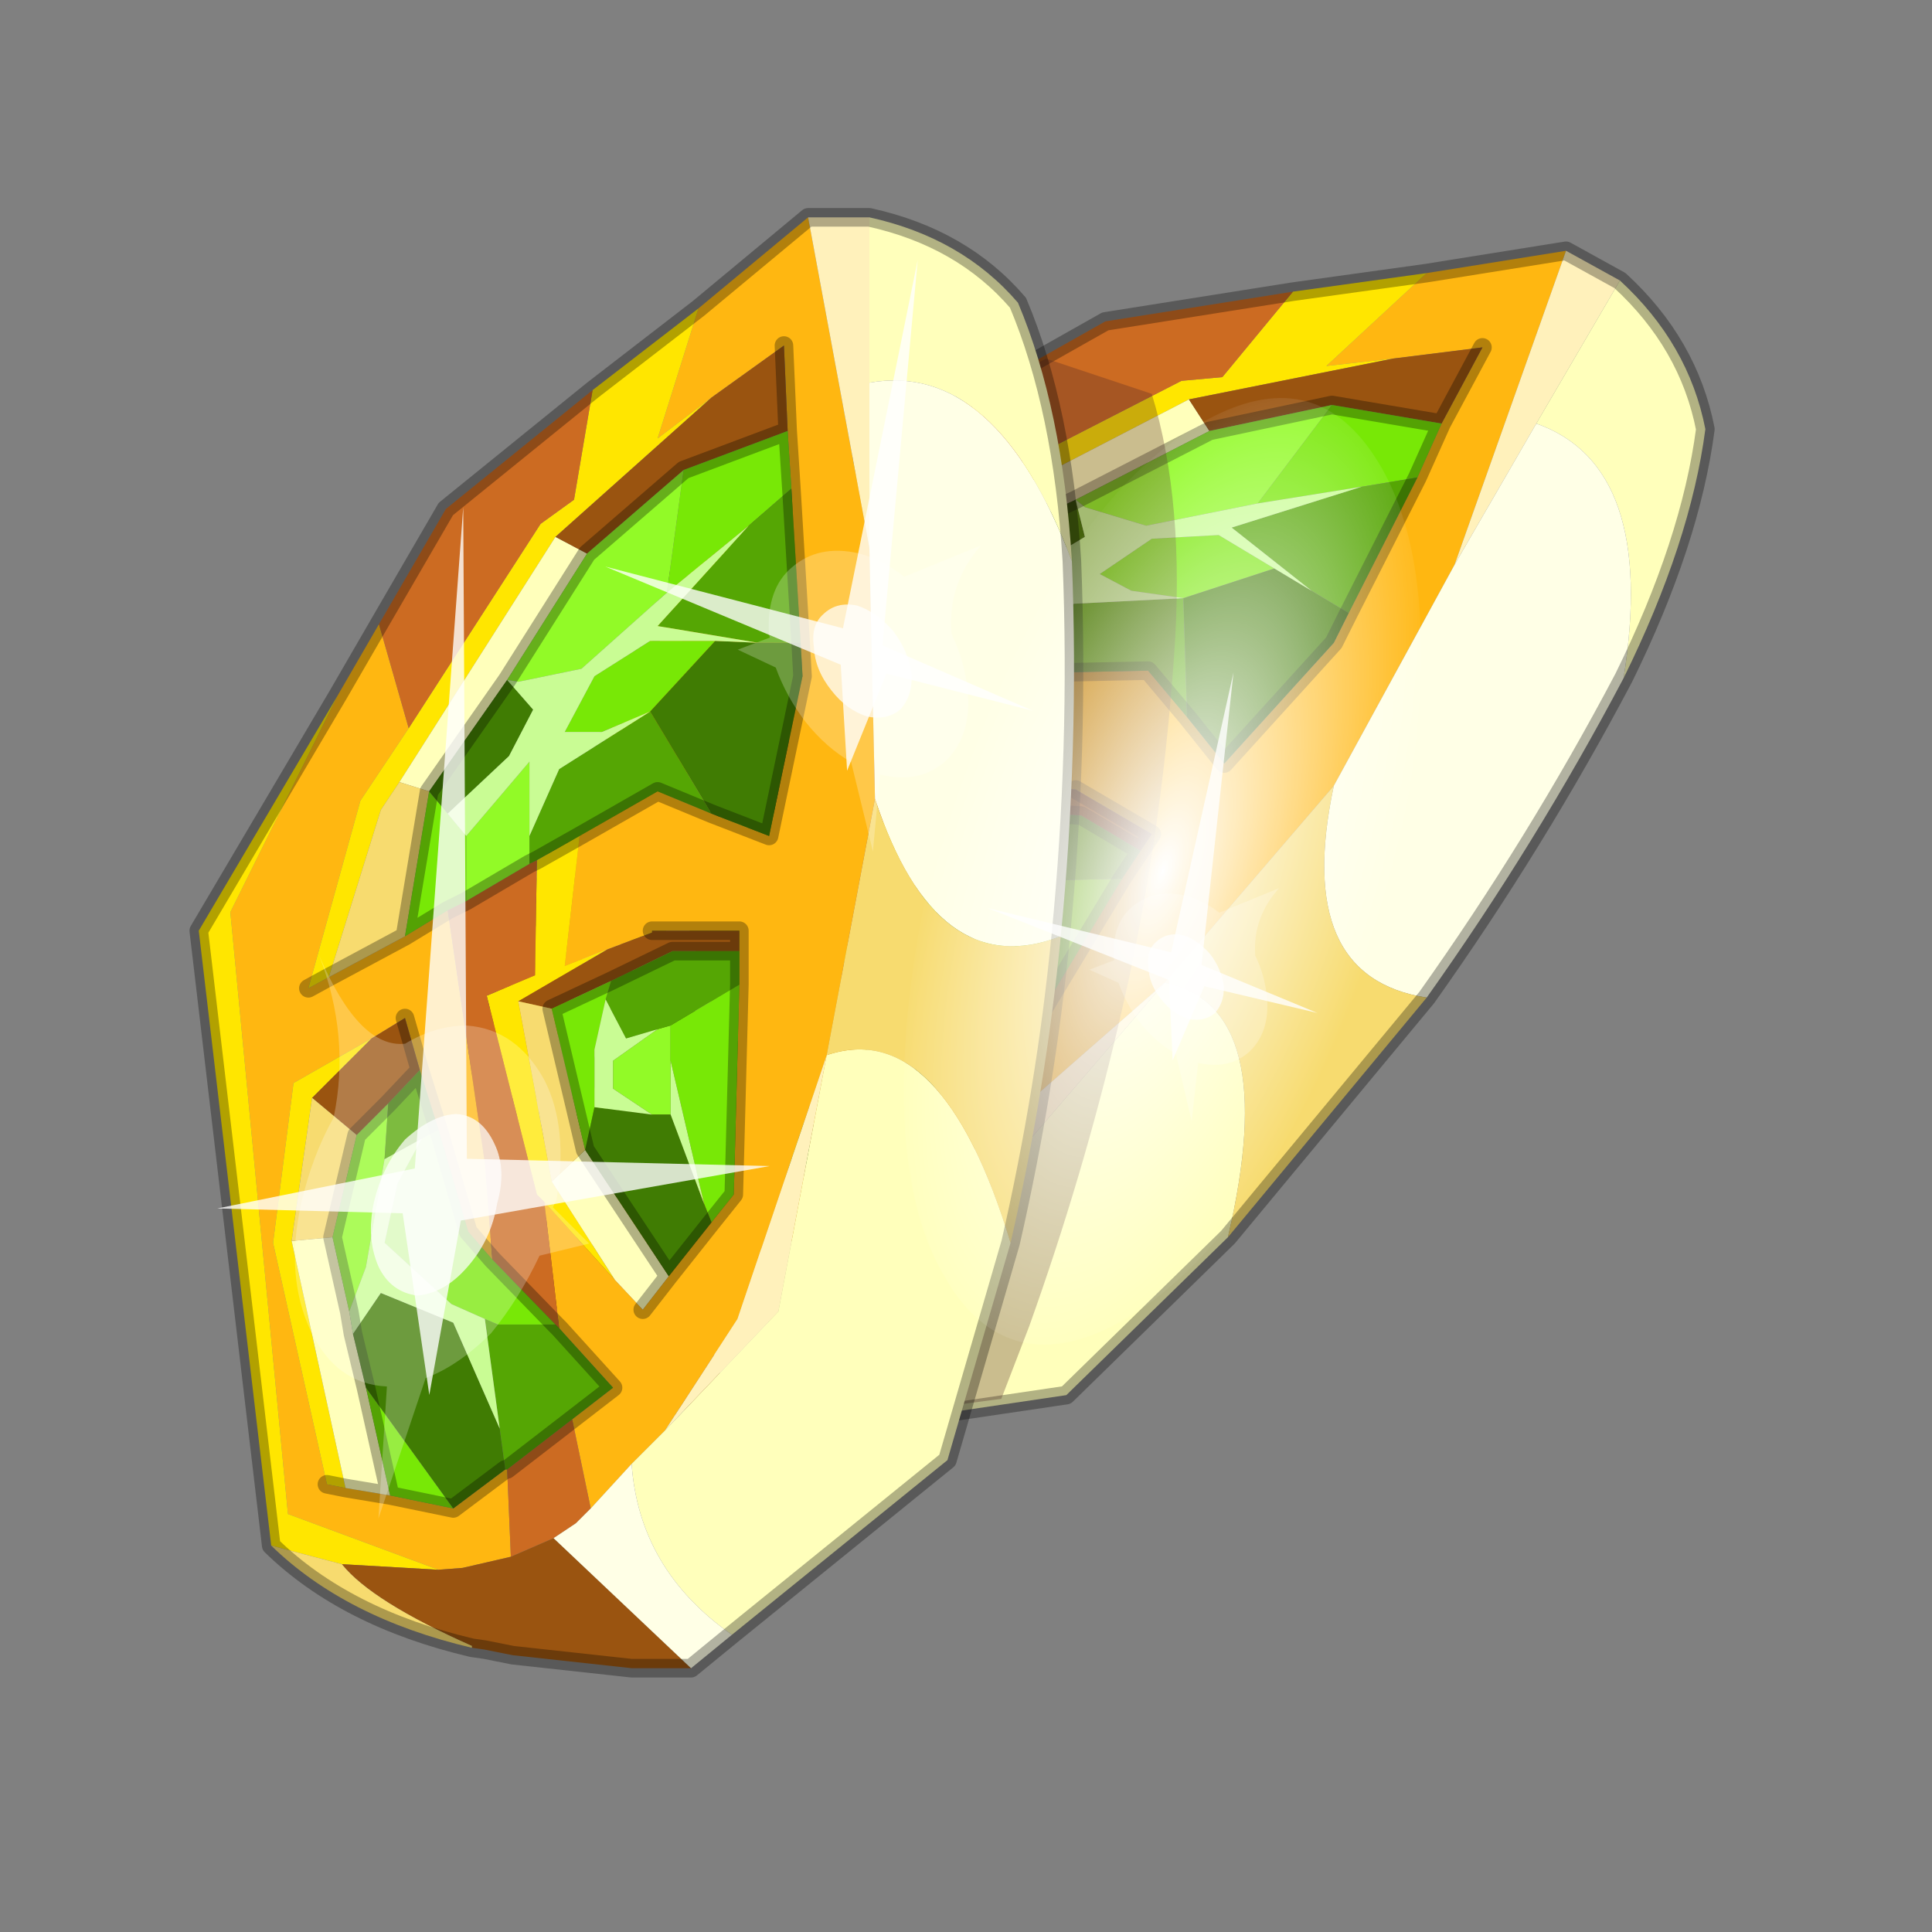 <?xml version="1.0" encoding="UTF-8" standalone="no"?>
<svg xmlns:xlink="http://www.w3.org/1999/xlink" height="520.0px" width="520.0px" xmlns="http://www.w3.org/2000/svg">
  <rect width="100%" height="100%" fill="#808080" stroke="none"/>
  <g transform="matrix(10.0, 0.0, 0.0, 10.0, 0.0, 0.0)">
    <use height="52.0" transform="matrix(1.0, 0.0, 0.0, 1.0, 0.0, 0.0)" width="52.0" xlink:href="#shape0"/>
    <use height="136.85" transform="matrix(-0.083, -0.004, 0.052, -0.186, 33.886, 36.474)" width="148.25" xlink:href="#sprite0"/>
    <use height="20.95" transform="matrix(-0.424, 0.196, 0.329, 0.581, 24.7, 7.0)" width="24.45" xlink:href="#sprite1"/>
    <use height="20.95" transform="matrix(-0.331, 0.153, 0.248, 0.437, 33.2, 18.1)" width="24.45" xlink:href="#sprite1"/>
    <use height="41.75" transform="matrix(0.652, 0.0, 0.0, 0.652, 5.85, 13.65)" width="22.8" xlink:href="#sprite2"/>
  </g>
  <defs>
    <g id="shape0" transform="matrix(1.0, 0.0, 0.0, 1.0, 0.0, 0.0)">
      <path d="M52.0 0.0 L52.0 52.0 0.0 52.0 0.0 0.0 52.0 0.0" fill="#795fa9" fill-opacity="0.0" fill-rule="evenodd" stroke="none"/>
      <path d="M24.75 11.5 L26.65 10.4 25.95 13.25 23.9 14.3 20.15 17.95 20.75 17.95 23.05 18.0 24.45 18.0 21.95 24.35 20.85 26.7 20.6 25.75 21.3 22.95 21.65 21.4 22.0 19.95 20.95 19.95 18.55 19.95 15.95 23.35 13.95 29.75 14.3 30.05 15.25 30.85 16.55 32.0 18.3 31.8 17.2 33.9 15.95 33.5 15.4 33.25 12.6 29.9 19.35 15.1 24.75 11.5 M38.4 7.35 L42.15 6.75 39.15 15.2 35.9 21.15 31.35 26.45 25.7 31.4 22.45 33.0 21.3 33.4 19.7 33.85 20.55 31.55 21.9 31.35 21.4 29.2 22.75 26.05 23.35 28.85 23.6 29.9 24.65 29.45 26.35 28.8 27.3 28.45 30.2 23.65 30.7 22.9 31.0 22.45 28.95 21.25 28.9 21.25 27.65 21.05 26.45 20.85 28.5 18.1 30.9 18.05 31.95 19.3 32.95 20.55 35.9 17.3 36.3 16.5 38.15 12.85 38.8 11.4 39.9 9.35 37.5 9.65 35.7 9.85 38.4 7.35" fill="#ffb711" fill-rule="evenodd" stroke="none"/>
      <path d="M42.15 6.75 L43.6 7.55 41.35 11.4 39.15 15.2 42.15 6.75 M22.45 33.0 L25.7 31.4 31.35 26.45 26.75 31.8 22.45 33.0" fill="#fff1bb" fill-rule="evenodd" stroke="none"/>
      <path d="M11.8 30.35 L18.4 15.15 24.75 11.5 19.35 15.1 12.6 29.9 15.4 33.25 13.15 31.75 11.8 30.35 M34.8 7.85 L38.4 7.35 35.7 9.85 37.5 9.65 32.0 10.75 25.05 14.35 24.25 14.8 20.75 17.95 20.15 17.95 23.9 14.3 25.95 13.25 31.8 10.25 32.9 10.15 34.8 7.85 M14.3 30.05 L13.95 29.75 15.95 23.35 18.55 19.95 20.95 19.95 18.75 20.5 16.4 23.6 14.3 30.05 M27.65 21.05 L24.9 21.1 23.25 25.7 23.35 28.85 22.75 26.05 22.7 25.8 24.25 20.5 25.6 20.7 27.2 18.05 28.5 18.1 26.45 20.85 27.65 21.05" fill="#ffe600" fill-rule="evenodd" stroke="none"/>
      <path d="M26.65 10.4 L29.75 8.65 34.8 7.85 32.9 10.15 31.8 10.25 25.95 13.25 26.65 10.4 M24.45 18.0 L25.0 18.0 27.0 18.05 27.2 18.05 25.6 20.7 24.25 20.5 22.7 25.8 22.75 26.05 21.4 29.2 21.4 29.1 20.85 26.7 21.95 24.35 24.45 18.0 M17.2 33.9 L18.3 31.8 20.55 31.55 19.7 33.85 19.15 33.95 18.5 34.05 17.2 33.9" fill="#cc6b22" fill-rule="evenodd" stroke="none"/>
      <path d="M43.6 7.55 Q45.45 9.25 45.9 11.55 45.5 14.6 43.7 18.25 44.6 12.55 41.35 11.4 L43.6 7.55 M33.05 33.3 L28.7 37.55 21.25 38.65 Q20.05 35.95 21.3 33.4 L22.45 33.0 26.75 31.8 31.35 26.45 Q34.5 27.1 33.05 33.3 M32.0 10.75 L32.55 11.6 Q30.7 12.55 28.95 13.45 L25.6 15.0 25.05 14.35 32.0 10.75 M15.25 30.85 L14.3 30.05 16.4 23.6 17.35 24.05 16.8 26.0 16.6 26.6 16.15 28.0 15.25 30.85 M23.35 28.85 L23.25 25.7 24.4 25.45 24.65 29.45 23.6 29.9 23.35 28.85" fill="#ffffbb" fill-rule="evenodd" stroke="none"/>
      <path d="M19.95 38.85 L18.55 38.05 15.95 36.2 15.35 35.7 15.1 35.5 15.15 35.45 Q13.45 33.05 13.15 31.75 L15.4 33.25 15.95 33.5 17.2 33.9 18.5 34.05 19.95 38.85 M37.5 9.65 L39.9 9.35 38.8 11.4 35.85 10.9 32.55 11.6 32.0 10.75 37.5 9.65 M20.95 19.95 L22.0 19.95 21.65 21.4 20.45 21.7 19.3 22.0 18.75 20.5 20.95 19.95 M27.65 21.05 L28.9 21.25 28.95 21.25 31.0 22.45 30.7 22.9 29.1 21.95 27.3 21.85 25.55 21.7 24.9 21.1 27.65 21.05" fill="#9a5410" fill-rule="evenodd" stroke="none"/>
      <path d="M43.7 18.25 Q41.35 22.7 38.4 26.85 34.8 26.3 35.9 21.15 L39.15 15.2 41.35 11.4 Q44.6 12.55 43.7 18.25 M21.25 38.65 L19.95 38.85 18.5 34.05 19.15 33.95 19.7 33.85 21.3 33.4 Q20.05 35.95 21.25 38.65" fill="#ffffe6" fill-rule="evenodd" stroke="none"/>
      <path d="M38.4 26.85 L33.05 33.3 Q34.5 27.1 31.35 26.45 L35.9 21.15 Q34.8 26.3 38.4 26.85 M15.1 35.5 Q12.55 33.05 11.8 30.35 L13.15 31.75 Q13.45 33.05 15.15 35.45 L15.1 35.5 M20.75 17.95 L24.25 14.8 25.05 14.35 25.6 15.0 23.05 18.0 20.75 17.95 M24.9 21.1 L25.55 21.7 24.4 25.45 23.25 25.7 24.9 21.1 M19.3 22.0 L17.35 24.05 16.4 23.6 18.75 20.5 19.3 22.0" fill="#f7db6f" fill-rule="evenodd" stroke="none"/>
      <path d="M32.55 11.6 L35.85 10.9 33.85 13.55 30.85 14.15 29.2 13.65 28.95 13.45 Q30.7 12.55 32.55 11.6 M25.85 16.55 L28.4 15.65 27.35 17.4 27.0 18.05 25.0 18.0 25.85 16.55 M27.75 23.55 L28.1 23.7 27.6 24.5 26.85 25.75 26.5 25.5 25.9 24.4 26.3 23.75 27.75 23.55 M20.45 21.7 L19.7 22.95 17.8 25.2 16.8 26.0 17.35 24.05 19.3 22.0 20.45 21.7" fill="#92fa27" fill-rule="evenodd" stroke="none"/>
      <path d="M35.85 10.9 L38.8 11.4 38.15 12.85 36.65 13.1 33.85 13.55 35.85 10.9 M25.8 15.75 L25.85 16.55 25.0 18.0 24.45 18.0 23.05 18.0 25.6 15.0 25.8 15.75 M31.85 16.1 L30.45 15.9 29.6 15.45 31.0 14.5 32.8 14.4 34.3 15.3 31.85 16.1 M16.55 32.0 L15.25 30.85 16.15 28.0 16.55 32.0 M21.3 22.95 L20.6 25.75 20.85 26.7 21.4 29.1 20.05 28.3 19.85 28.0 19.2 27.2 18.5 24.85 19.6 23.65 20.8 22.95 21.3 22.95 M25.55 21.7 L27.3 21.85 26.95 22.2 26.0 23.15 25.25 24.5 24.4 25.45 25.55 21.7 M28.1 23.7 L30.2 23.65 27.3 28.45 26.35 28.8 26.45 28.3 27.6 24.5 28.1 23.7" fill="#78e806" fill-rule="evenodd" stroke="none"/>
      <path d="M35.3 15.9 L33.15 14.2 36.65 13.1 38.15 12.85 36.3 16.5 35.3 15.9 M27.35 17.4 L28.9 16.25 31.85 16.1 31.95 19.3 30.9 18.05 28.5 18.1 27.2 18.05 27.0 18.05 27.35 17.4 M21.65 21.4 L21.3 22.95 20.8 22.95 19.7 22.95 20.45 21.7 21.65 21.4 M27.3 21.85 L29.1 21.95 30.7 22.9 30.2 23.65 28.1 23.7 27.75 23.55 26.85 23.4 26.95 22.2 27.3 21.85 M21.4 29.1 L21.4 29.2 21.9 31.35 20.55 31.55 18.3 31.8 18.7 30.75 19.85 28.0 20.05 28.3 21.4 29.1" fill="#55a604" fill-rule="evenodd" stroke="none"/>
      <path d="M35.3 15.9 L36.3 16.5 35.9 17.3 32.95 20.55 31.95 19.3 31.85 16.1 34.3 15.3 35.3 15.9 M28.95 13.45 L29.2 14.45 27.95 15.2 25.8 15.75 25.6 15.0 28.95 13.45 M18.3 31.8 L16.55 32.0 16.15 28.0 16.6 26.6 17.8 26.0 19.05 27.65 18.7 30.75 18.3 31.8 M26.35 28.8 L24.65 29.45 24.4 25.45 25.25 24.5 26.5 25.5 26.85 25.75 26.45 28.3 26.35 28.8" fill="#407c03" fill-rule="evenodd" stroke="none"/>
      <path d="M36.65 13.1 L33.15 14.2 35.3 15.9 34.3 15.3 32.8 14.4 31.0 14.5 29.6 15.45 30.45 15.9 31.85 16.1 28.9 16.25 27.35 17.4 28.4 15.65 25.85 16.55 25.8 15.75 27.95 15.2 29.2 14.45 28.95 13.45 29.2 13.65 30.85 14.15 33.85 13.55 36.65 13.1 M26.85 25.75 L27.6 24.5 26.45 28.3 26.85 25.75 M26.95 22.2 L26.85 23.4 27.75 23.55 26.3 23.75 25.9 24.4 26.5 25.5 25.25 24.5 26.0 23.15 26.95 22.2 M19.85 28.0 L18.7 30.75 19.05 27.65 17.8 26.0 16.6 26.6 16.8 26.0 17.8 25.2 19.7 22.95 20.8 22.95 19.6 23.65 18.5 24.85 19.2 27.2 19.85 28.0" fill="#c9fc94" fill-rule="evenodd" stroke="none"/>
      <path d="M42.15 6.75 L43.6 7.55 Q45.45 9.25 45.9 11.55 45.5 14.6 43.7 18.25 41.35 22.7 38.4 26.85 L33.05 33.3 28.7 37.55 21.25 38.65 19.95 38.85 18.55 38.05 15.95 36.2 15.35 35.7 15.1 35.5 Q12.55 33.05 11.8 30.35 L18.4 15.15 24.75 11.5 26.65 10.4 29.75 8.65 34.8 7.85 38.4 7.35 42.15 6.75 M32.55 11.6 L35.85 10.9 38.8 11.4 39.9 9.35 M20.15 17.95 L20.75 17.95 M36.3 16.5 L38.15 12.85 38.8 11.4 M25.6 15.0 L28.95 13.45 Q30.7 12.55 32.55 11.6 M25.6 15.0 L23.05 18.0 24.45 18.0 25.0 18.0 M18.3 31.8 L16.55 32.0 15.25 30.85 14.3 30.05 13.95 29.75 M22.0 19.95 L21.65 21.4 21.3 22.95 20.6 25.75 20.85 26.7 M23.05 18.0 L20.75 17.95 M31.95 19.3 L32.95 20.55 35.9 17.3 36.3 16.5 M28.5 18.1 L30.9 18.05 31.95 19.3 M25.55 21.7 L27.3 21.85 29.1 21.95 30.7 22.9 31.0 22.45 28.95 21.25 M28.5 18.1 L27.2 18.05 27.0 18.05 25.0 18.0 M30.2 23.65 L30.7 22.9 M30.2 23.65 L27.3 28.45 26.35 28.8 24.65 29.45 23.6 29.9 M24.4 25.45 L25.55 21.7 M21.4 29.2 L21.4 29.1 20.85 26.7 M18.3 31.8 L20.55 31.55 21.9 31.35 21.4 29.2 M24.65 29.45 L24.4 25.45 M16.8 26.0 L16.6 26.6 16.15 28.0 15.25 30.85 M21.65 21.4 L20.45 21.7 19.3 22.0 17.35 24.05 16.8 26.0" fill="none" stroke="#000000" stroke-linecap="round" stroke-linejoin="round" stroke-opacity="0.302" stroke-width="0.5"/>
      <path d="M31.0 10.6 Q31.9 13.55 31.6 17.65 31.25 22.75 30.1 27.6 29.15 31.65 27.7 35.7 L26.95 37.65 19.8 38.6 18.35 37.8 Q16.95 36.85 15.85 35.9 L15.25 35.35 15.05 35.15 Q12.5 32.7 11.75 30.0 L18.65 14.85 28.15 9.65 31.0 10.6" fill="#502727" fill-opacity="0.302" fill-rule="evenodd" stroke="none"/>
      <path d="M13.65 39.55 L13.6 39.55 13.65 39.55 13.6 39.55 13.65 39.55" fill="#596162" fill-rule="evenodd" stroke="none"/>
      <path d="M9.1 18.7 L10.2 16.8 11.0 19.6 9.7 21.55 8.3 26.6 8.85 26.3 10.9 25.2 12.05 24.5 13.05 31.3 13.25 33.9 12.6 33.15 11.8 30.4 11.3 28.8 10.9 27.4 10.0 27.95 7.9 29.15 7.35 33.45 8.8 39.95 9.3 40.05 10.5 40.25 12.2 40.6 13.6 39.55 13.65 39.55 13.75 41.9 12.45 42.2 11.8 42.25 7.75 40.75 6.2 24.55 9.1 18.7 M18.8 8.3 L21.75 5.85 23.4 14.75 23.55 21.5 22.25 28.4 19.85 35.5 17.9 38.5 17.0 39.4 15.9 40.6 15.4 38.2 16.5 37.35 15.05 35.75 14.65 32.35 16.55 34.45 17.3 35.25 18.0 34.35 19.15 32.9 19.75 32.15 19.9 26.5 19.9 25.6 19.9 25.05 17.55 25.05 17.55 25.1 16.35 25.55 15.2 26.0 15.6 22.5 17.7 21.3 19.15 21.9 20.7 22.5 21.6 18.2 21.55 17.3 21.3 13.15 21.2 11.6 21.1 9.3 19.15 10.7 17.7 11.8 18.8 8.3" fill="#ffb711" fill-rule="evenodd" stroke="none"/>
      <path d="M21.75 5.85 L23.4 5.85 23.4 10.3 23.4 14.75 21.75 5.85 M17.9 38.5 L19.85 35.5 22.25 28.4 20.95 35.3 17.9 38.5" fill="#fff1bb" fill-rule="evenodd" stroke="none"/>
      <path d="M7.3 41.6 L5.35 25.05 9.1 18.7 6.2 24.55 7.75 40.75 11.8 42.25 9.2 42.1 7.3 41.6 M15.95 10.5 L18.8 8.3 17.7 11.8 19.15 10.7 14.95 14.45 10.75 21.05 10.25 21.8 8.85 26.3 8.3 26.6 9.7 21.55 11.0 19.6 14.55 14.1 15.45 13.45 15.95 10.5 M9.3 40.05 L8.8 39.95 7.35 33.45 7.9 29.15 10.0 27.95 8.4 29.55 7.85 33.4 9.3 40.05 M14.45 23.15 L15.6 22.5 15.2 26.0 16.35 25.55 13.95 26.95 14.85 31.8 16.55 34.45 14.65 32.35 14.45 32.15 13.1 26.8 14.4 26.25 14.45 23.15" fill="#ffe600" fill-rule="evenodd" stroke="none"/>
      <path d="M10.2 16.8 L12.0 13.7 15.95 10.5 15.45 13.45 14.55 14.1 11.0 19.6 10.2 16.8 M12.05 24.5 L12.55 24.25 14.25 23.25 14.45 23.15 14.4 26.25 13.1 26.8 14.45 32.15 14.65 32.35 15.05 35.75 14.95 35.65 13.25 33.9 13.05 31.3 12.05 24.5 M13.75 41.9 L13.65 39.55 15.4 38.2 15.9 40.6 15.5 41.0 14.9 41.4 13.75 41.9" fill="#cc6b22" fill-rule="evenodd" stroke="none"/>
      <path d="M23.4 5.85 Q25.9 6.4 27.4 8.15 28.6 11.0 28.85 15.1 26.8 9.7 23.4 10.3 L23.4 5.85 M27.2 33.45 L25.5 39.3 19.7 44.0 Q17.2 42.25 17.0 39.4 L17.9 38.5 20.95 35.3 22.25 28.4 Q25.35 27.35 27.2 33.45 M14.95 14.45 L15.8 14.9 13.65 18.3 11.55 21.3 10.75 21.05 14.95 14.45 M10.5 40.25 L9.3 40.05 7.85 33.4 8.95 33.3 9.4 35.3 9.5 35.9 9.85 37.35 10.5 40.25 M18.0 34.35 L17.3 35.25 16.55 34.45 14.85 31.8 15.75 30.95 18.0 34.35" fill="#ffffbb" fill-rule="evenodd" stroke="none"/>
      <path d="M18.6 44.9 L17.0 44.9 13.8 44.55 13.05 44.4 12.7 44.35 12.7 44.3 Q10.0 43.1 9.2 42.1 L11.8 42.25 12.45 42.2 13.75 41.9 14.9 41.4 18.6 44.9 M19.15 10.7 L21.1 9.3 21.2 11.6 18.4 12.65 15.8 14.9 14.95 14.45 19.15 10.7 M10.0 27.95 L10.9 27.4 11.3 28.8 10.45 29.7 9.6 30.55 8.4 29.55 10.0 27.95 M16.35 25.55 L17.55 25.1 17.55 25.05 19.9 25.05 19.9 25.6 18.1 25.6 16.45 26.4 14.85 27.15 13.95 26.95 16.35 25.55" fill="#9a5410" fill-rule="evenodd" stroke="none"/>
      <path d="M28.85 15.1 Q29.05 20.15 28.55 25.2 25.2 26.5 23.55 21.5 L23.4 14.75 23.4 10.3 Q26.8 9.7 28.85 15.1 M19.7 44.0 L18.6 44.9 14.9 41.4 15.5 41.0 15.9 40.6 17.0 39.4 Q17.2 42.25 19.7 44.0" fill="#ffffe6" fill-rule="evenodd" stroke="none"/>
      <path d="M28.55 25.2 Q28.15 29.3 27.2 33.45 25.35 27.35 22.25 28.4 L23.55 21.5 Q25.2 26.5 28.55 25.2 M12.7 44.35 Q9.3 43.55 7.3 41.6 L9.2 42.1 Q10.0 43.1 12.7 44.3 L12.7 44.35 M8.85 26.3 L10.25 21.8 10.75 21.05 11.55 21.3 10.9 25.2 8.85 26.3 M14.85 27.15 L15.75 30.95 14.85 31.8 13.95 26.95 14.85 27.15 M8.4 29.55 L9.6 30.55 8.95 33.3 7.85 33.4 8.4 29.55" fill="#f7db6f" fill-rule="evenodd" stroke="none"/>
      <path d="M15.8 14.9 L18.4 12.65 17.95 15.95 15.65 18.0 13.95 18.35 13.65 18.3 15.8 14.9 M12.55 24.25 L12.55 22.5 14.25 20.5 14.25 22.5 14.25 23.25 12.55 24.25 M17.7 27.7 L18.05 27.6 18.05 28.55 18.05 30.0 17.55 30.0 16.5 29.3 16.5 28.55 17.7 27.7 M10.45 29.7 L10.35 31.2 9.85 34.1 9.4 35.3 8.95 33.3 9.6 30.55 10.45 29.7" fill="#92fa27" fill-rule="evenodd" stroke="none"/>
      <path d="M18.4 12.65 L21.2 11.6 21.3 13.15 20.15 14.15 17.95 15.95 18.4 12.65 M11.55 21.3 L12.05 21.9 12.55 22.5 12.55 24.25 12.05 24.5 10.9 25.2 11.55 21.3 M12.2 40.6 L10.5 40.25 9.85 37.35 12.2 40.6 M11.8 30.4 L12.6 33.15 13.25 33.9 14.95 35.65 13.4 35.65 13.05 35.5 12.15 35.1 10.35 33.45 10.7 31.85 11.35 30.65 11.8 30.4 M19.9 26.5 L19.75 32.15 19.15 32.9 18.95 32.4 18.05 28.55 18.05 27.6 19.9 26.5 M17.5 19.15 L16.2 19.7 15.2 19.7 16.0 18.2 17.5 17.25 19.25 17.25 17.5 19.15 M16.3 26.9 L16.0 28.25 16.0 29.8 15.75 30.95 14.85 27.15 16.45 26.4 16.3 26.9" fill="#78e806" fill-rule="evenodd" stroke="none"/>
      <path d="M20.15 14.15 L21.3 13.15 21.55 17.3 20.4 17.3 17.7 16.85 20.15 14.15 M11.3 28.8 L11.8 30.4 11.35 30.65 10.35 31.2 10.45 29.7 11.3 28.8 M19.15 21.9 L17.7 21.3 15.6 22.5 14.45 23.15 14.25 23.25 14.25 22.5 15.05 20.7 17.5 19.15 19.15 21.9 M19.9 25.6 L19.9 26.5 18.05 27.6 17.7 27.7 16.85 27.95 16.3 26.9 16.45 26.4 18.1 25.6 19.9 25.6 M15.05 35.75 L16.5 37.35 15.4 38.2 13.65 39.55 13.6 39.55 13.45 38.45 13.05 35.5 13.4 35.65 14.95 35.65 15.05 35.75" fill="#55a604" fill-rule="evenodd" stroke="none"/>
      <path d="M20.4 17.3 L21.55 17.3 21.6 18.2 20.7 22.5 19.15 21.9 17.5 19.15 19.25 17.25 20.4 17.3 M11.55 21.3 L13.65 18.3 14.35 19.1 13.7 20.35 12.05 21.9 11.55 21.3 M13.6 39.55 L12.2 40.6 9.85 37.35 9.5 35.9 10.25 34.8 12.2 35.6 13.45 38.45 13.6 39.55 M19.15 32.9 L18.0 34.35 15.75 30.95 16.0 29.8 17.55 30.0 18.05 30.0 18.95 32.4 19.15 32.9" fill="#407c03" fill-rule="evenodd" stroke="none"/>
      <path d="M17.95 15.95 L20.15 14.15 17.7 16.85 20.4 17.3 19.25 17.25 17.5 17.25 16.0 18.2 15.2 19.7 16.2 19.7 17.5 19.15 15.05 20.7 14.25 22.5 14.25 20.5 12.55 22.5 12.05 21.9 13.7 20.35 14.35 19.1 13.65 18.3 13.95 18.35 15.65 18.0 17.95 15.95 M18.05 30.0 L18.05 28.55 18.95 32.4 18.05 30.0 M16.3 26.9 L16.85 27.95 17.7 27.7 16.5 28.55 16.5 29.3 17.55 30.0 16.0 29.8 16.0 28.25 16.3 26.9 M13.05 35.5 L13.45 38.45 12.2 35.6 10.25 34.8 9.5 35.9 9.4 35.3 9.85 34.1 10.35 31.2 11.35 30.65 10.7 31.85 10.35 33.45 12.15 35.1 13.05 35.5" fill="#c9fc94" fill-rule="evenodd" stroke="none"/>
      <path d="M21.75 5.85 L23.4 5.85 Q25.9 6.4 27.4 8.15 28.6 11.0 28.85 15.1 29.05 20.15 28.55 25.2 28.15 29.3 27.2 33.45 L25.5 39.3 19.7 44.0 18.6 44.9 17.0 44.9 13.8 44.55 13.05 44.4 12.7 44.35 Q9.3 43.55 7.3 41.6 L5.35 25.05 9.1 18.7 10.2 16.8 12.0 13.7 15.95 10.5 18.8 8.3 21.75 5.85 M15.8 14.9 L18.4 12.65 21.2 11.6 21.1 9.3 M8.3 26.6 L8.85 26.3 M21.3 13.15 L21.2 11.6 M21.55 17.3 L21.3 13.15 M11.55 21.3 L13.65 18.3 15.8 14.9 M11.55 21.3 L10.9 25.2 12.05 24.5 12.55 24.25 14.25 23.25 14.45 23.15 15.6 22.5 17.7 21.3 19.15 21.9 20.7 22.5 21.6 18.2 21.55 17.3 M10.9 25.2 L8.85 26.3 M13.6 39.55 L12.2 40.6 10.5 40.25 9.3 40.05 8.8 39.95 M10.9 27.4 L11.3 28.8 11.8 30.4 12.6 33.15 13.25 33.9 M17.55 25.05 L19.9 25.05 19.9 25.6 19.9 26.5 19.75 32.15 19.15 32.9 18.0 34.35 17.3 35.25 M15.05 35.75 L16.5 37.35 15.4 38.2 M16.45 26.4 L18.1 25.6 19.9 25.6 M16.45 26.4 L14.85 27.15 15.75 30.95 M15.05 35.75 L14.95 35.65 13.25 33.9 M13.65 39.55 L15.4 38.2 M18.0 34.35 L15.75 30.95 M11.3 28.8 L10.45 29.7 M8.95 33.3 L9.6 30.55 10.45 29.7 M9.4 35.3 L9.5 35.9 9.85 37.35 10.5 40.25 M8.95 33.3 L9.4 35.3 M13.6 39.55 L13.65 39.55" fill="none" stroke="#000000" stroke-linecap="round" stroke-linejoin="round" stroke-opacity="0.302" stroke-width="0.5"/>
    </g>
    <g id="sprite0" transform="matrix(1.0, 0.0, 0.0, 1.0, 73.5, 65.0)">
      <use height="136.85" transform="matrix(1.0, 0.0, 0.0, 1.0, -73.5, -65.0)" width="148.25" xlink:href="#shape1"/>
    </g>
    <g id="shape1" transform="matrix(1.0, 0.0, 0.0, 1.0, 73.5, 65.0)">
      <path d="M36.65 -54.65 Q60.05 -42.0 69.75 -17.95 80.55 8.9 68.0 34.1 55.45 59.35 26.8 68.2 -1.8 77.05 -29.7 64.3 -57.6 51.6 -68.45 24.75 -79.3 -2.05 -66.75 -27.25 L-66.7 -27.3 Q-54.1 -52.5 -25.5 -61.4 3.1 -70.2 31.0 -57.5 L36.65 -54.65" fill="url(#gradient0)" fill-rule="evenodd" stroke="none"/>
    </g>
    <radialGradient cx="0" cy="0" gradientTransform="matrix(0.091, 0.0, 0.0, 0.091, 0.6, 3.4)" gradientUnits="userSpaceOnUse" id="gradient0" r="819.2" spreadMethod="pad">
      <stop offset="0.0" stop-color="#ffffff"/>
      <stop offset="1.0" stop-color="#ffffff" stop-opacity="0.0"/>
    </radialGradient>
    <g id="sprite1" transform="matrix(1.0, 0.0, 0.0, 1.0, 0.0, 0.0)">
      <use height="20.95" transform="matrix(1.0, 0.0, 0.0, 1.0, 0.0, 0.0)" width="24.45" xlink:href="#shape2"/>
    </g>
    <g id="shape2" transform="matrix(1.0, 0.0, 0.0, 1.0, 0.0, 0.0)">
      <path d="M14.85 11.4 Q15.8 11.6 16.25 12.45 16.85 13.3 16.6 14.35 16.4 15.3 15.55 15.9 14.65 16.4 13.65 16.2 12.65 15.9 12.1 15.1 11.6 14.2 11.8 13.2 12.1 12.2 12.9 11.65 13.8 11.15 14.85 11.4" fill="#ffffff" fill-opacity="0.788" fill-rule="evenodd" stroke="none"/>
      <path d="M14.85 11.4 Q13.8 11.15 12.9 11.65 12.1 12.2 11.8 13.2 11.6 14.2 12.1 15.1 12.65 15.9 13.65 16.2 14.65 16.4 15.55 15.9 16.4 15.3 16.6 14.35 16.85 13.3 16.25 12.45 15.8 11.6 14.85 11.4 M18.2 11.35 L20.15 11.25 18.75 12.55 Q19.05 13.8 18.8 15.05 18.5 16.35 17.65 17.3 L19.1 20.95 16.55 18.25 Q14.8 19.3 12.8 18.85 10.8 18.35 9.75 16.65 9.05 15.5 8.95 14.3 7.75 12.4 4.95 11.55 L9.7 11.4 Q10.3 10.4 11.35 9.75 13.1 8.75 15.1 9.15 16.95 9.5 18.1 11.15 L18.2 11.35" fill="#ffffff" fill-opacity="0.235" fill-rule="evenodd" stroke="none"/>
      <path d="M15.4 13.55 L18.1 17.55 13.35 14.65 7.05 18.5 12.75 13.55 0.0 0.0 14.25 12.25 24.45 5.95 15.4 13.55" fill="#ffffff" fill-opacity="0.788" fill-rule="evenodd" stroke="none"/>
    </g>
    <g id="sprite2" transform="matrix(1.0, 0.0, 0.0, 1.0, 0.0, 0.0)">
      <use height="41.75" transform="matrix(1.0, 0.0, 0.0, 1.0, 0.0, 0.0)" width="22.8" xlink:href="#shape3"/>
    </g>
    <g id="shape3" transform="matrix(1.0, 0.0, 0.0, 1.0, 0.0, 0.0)">
      <path d="M11.45 26.3 Q11.95 27.35 11.55 28.75 11.3 30.3 10.25 31.45 9.35 32.45 8.25 32.55 7.15 32.4 6.65 31.35 6.15 30.2 6.45 28.75 6.8 27.2 7.75 26.1 8.85 25.1 9.85 25.05 10.9 25.1 11.45 26.3" fill="#ffffff" fill-opacity="0.788" fill-rule="evenodd" stroke="none"/>
      <path d="M11.45 26.3 Q10.9 25.1 9.85 25.05 8.85 25.1 7.75 26.1 6.8 27.2 6.45 28.75 6.15 30.2 6.65 31.35 7.15 32.4 8.25 32.55 9.35 32.45 10.25 31.45 11.3 30.3 11.55 28.75 11.95 27.35 11.45 26.3 M13.85 28.9 L15.35 30.4 13.3 30.9 Q12.45 32.7 11.3 34.1 9.95 35.45 8.6 35.95 L6.65 41.75 7.0 36.3 Q4.9 36.2 3.85 34.0 2.8 31.75 3.45 28.8 3.9 26.8 4.8 25.2 5.5 21.85 4.2 18.5 5.85 22.35 7.75 22.15 9.0 21.4 10.3 21.4 12.35 21.55 13.5 23.65 14.5 25.6 14.0 28.6 L13.85 28.9" fill="#ffffff" fill-opacity="0.235" fill-rule="evenodd" stroke="none"/>
      <path d="M10.05 29.45 L8.75 36.65 7.65 29.15 0.0 28.95 8.15 27.3 10.15 0.0 10.3 26.9 22.8 27.2 10.05 29.45" fill="#ffffff" fill-opacity="0.788" fill-rule="evenodd" stroke="none"/>
    </g>
  </defs>
</svg>

